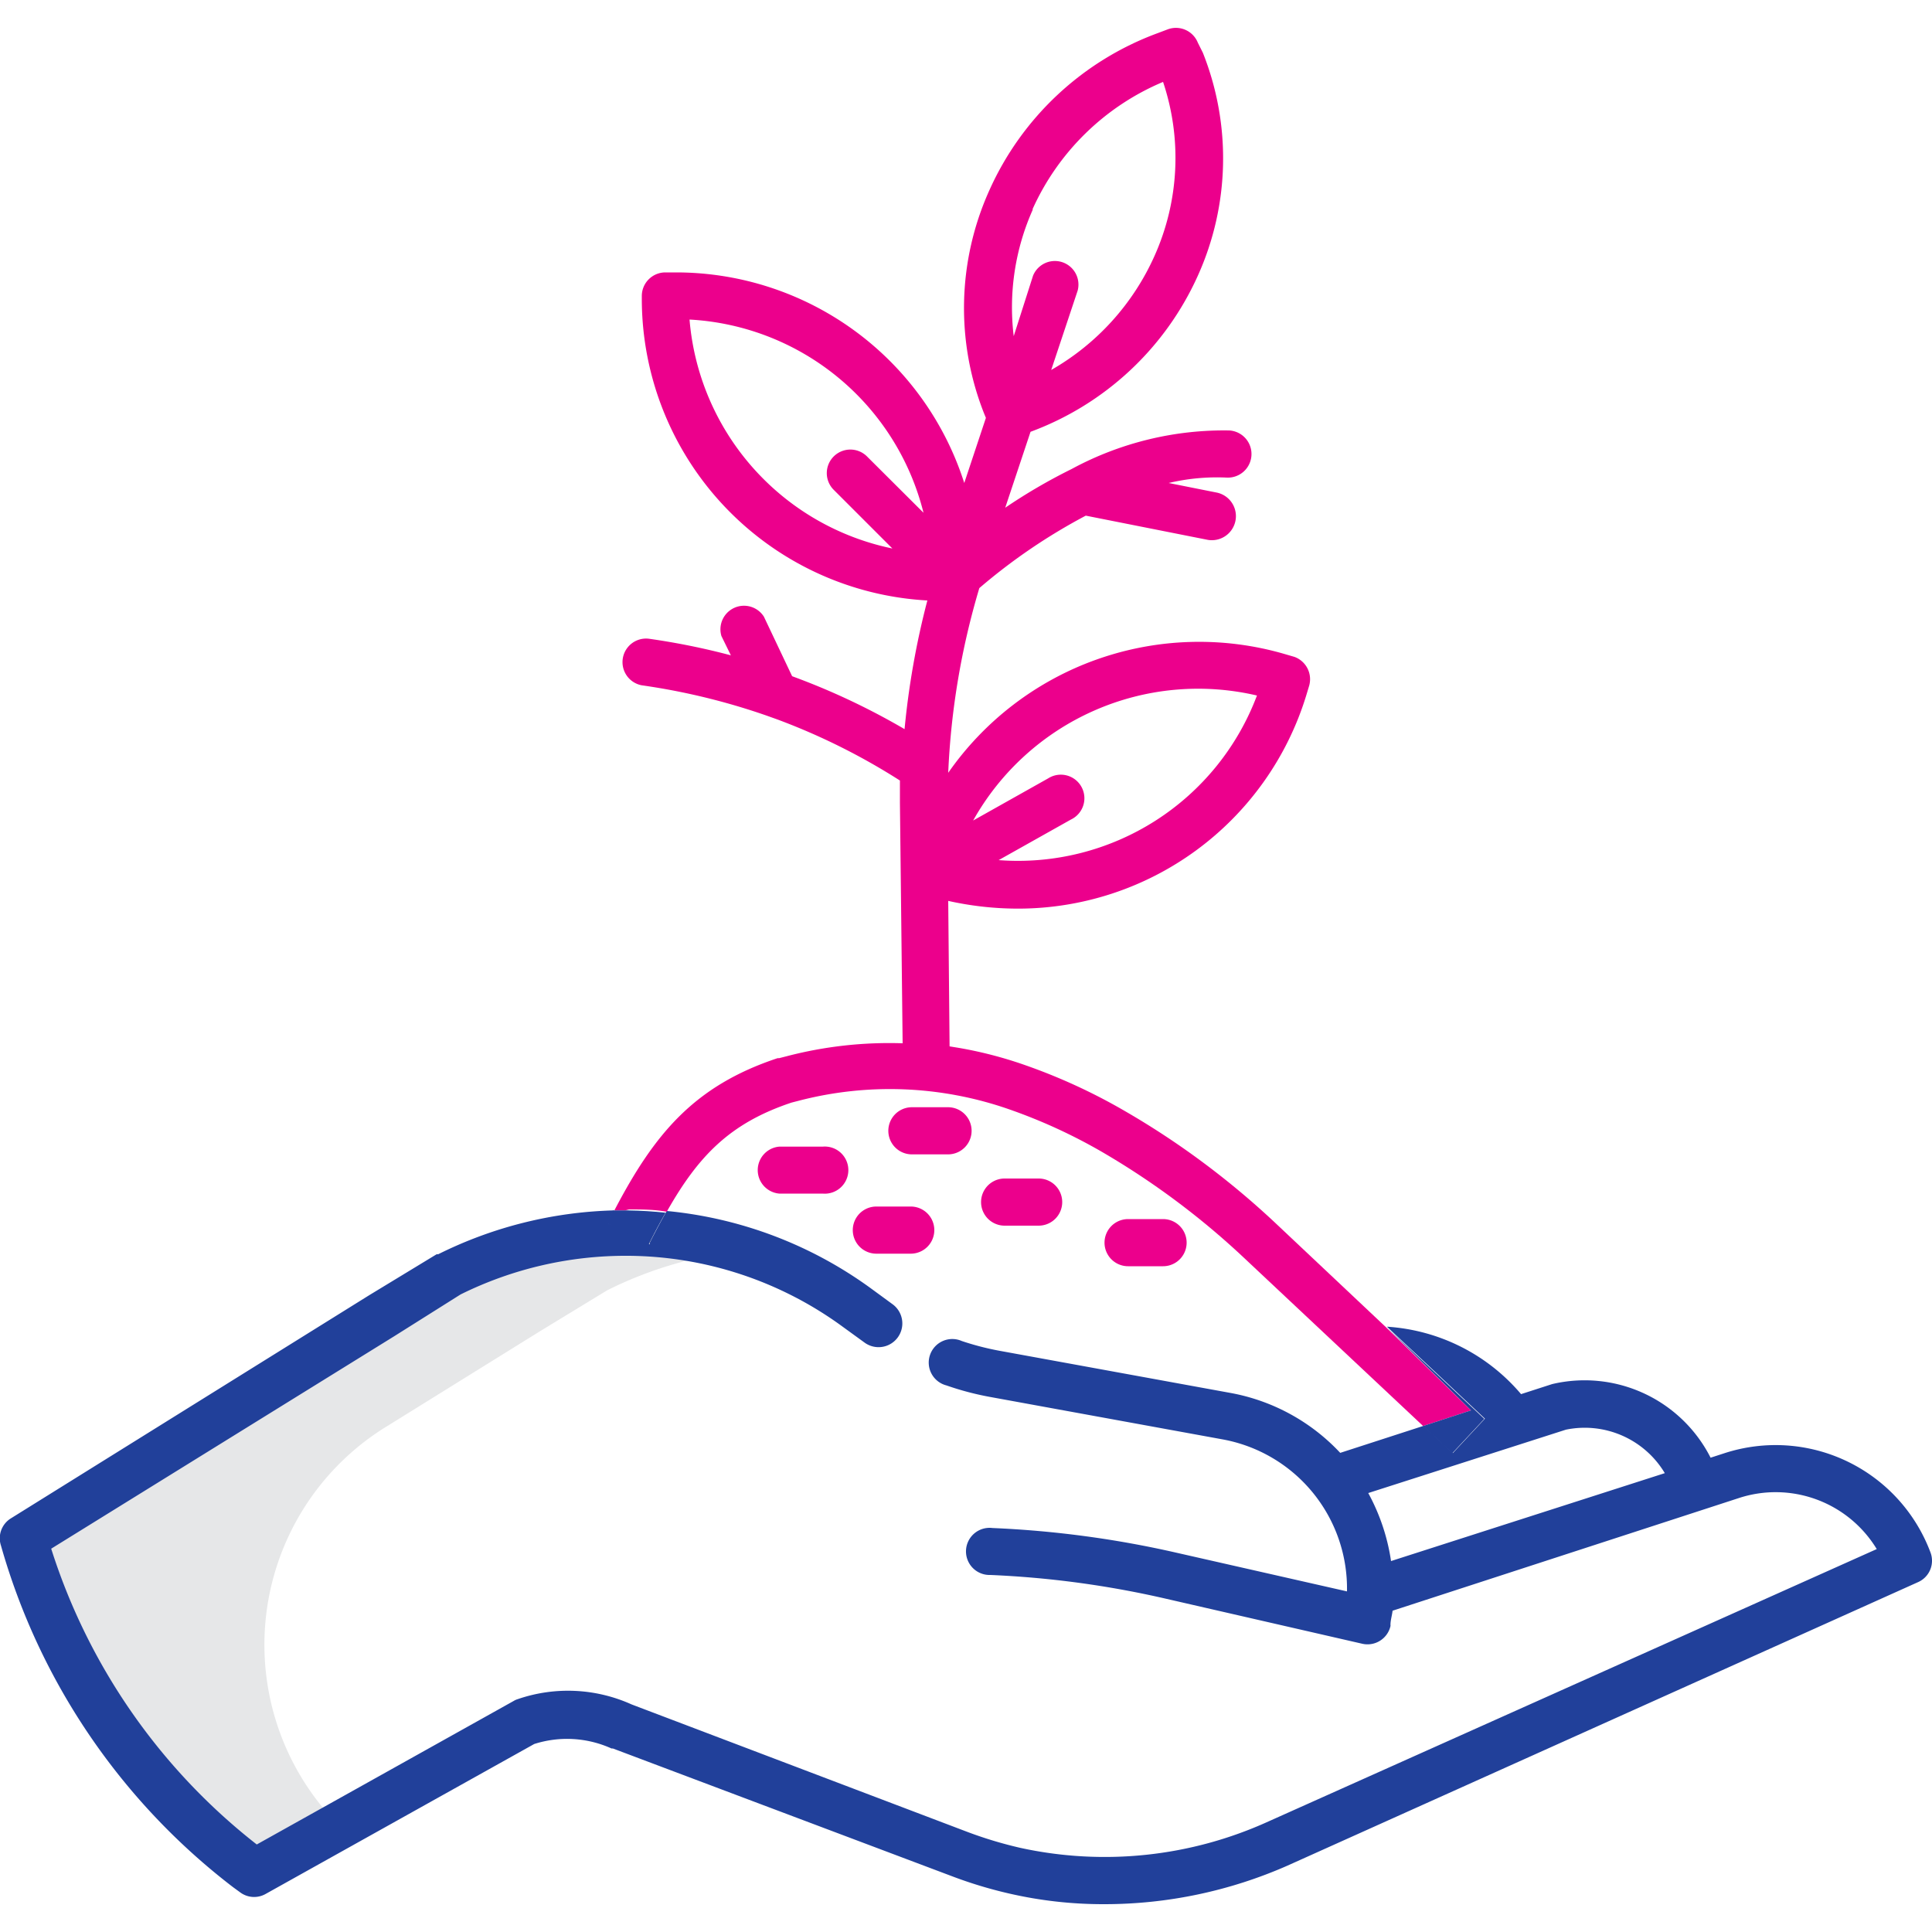 <svg xmlns="http://www.w3.org/2000/svg" viewBox="0 0 100 100"><defs><style>.a{fill:#e6e7e8;}.b{fill:none;}.c{fill:#21409a;}.d{fill:#ec008c;}</style></defs><path class="a" d="M17.43,94.37A13.26,13.26,0,0,1,20,73.84l7.94-4.93,3.48-2.12a20.34,20.34,0,0,1,7-2.05A20.32,20.32,0,0,0,23.25,66l-3.48,2.11L1.22,79.62a32.55,32.55,0,0,0,11.6,17l.36.27,4.37-2.44Z"/><path class="b" d="M81.05,74,70.84,77.28A10.53,10.53,0,0,1,72,80.8l14.15-4.58A4.83,4.83,0,0,0,81.05,74Z"/><path class="b" d="M44.93,23.68l2.9,2.89a13.22,13.22,0,0,0-12.11-10A13.22,13.22,0,0,0,46.22,28.4l-3-3h0a1.22,1.22,0,1,1,1.74-1.71Z"/><path class="b" d="M52.43,17.44l1-3.13a1.22,1.22,0,0,1,2.31.77l-1.37,4.11a12.83,12.83,0,0,0,5.35-5.91,12.39,12.39,0,0,0,.44-9,12.88,12.88,0,0,0-6.77,6.62h0A12.4,12.4,0,0,0,52.43,17.44Z"/><path class="b" d="M57,59.6a28,28,0,0,0-4.79-2.19A18.72,18.72,0,0,0,41.32,57l-.35.09c-3.18,1.06-4.82,2.75-6.46,5.65a21.38,21.38,0,0,1,10.56,4l1.12.82a1.22,1.22,0,1,1-1.43,2l-1.13-.82A19,19,0,0,0,32.53,65a19.26,19.26,0,0,0-8.69,2l-3.43,2.09-17.76,11A31.53,31.53,0,0,0,13.29,95.47L26.59,88a.88.88,0,0,1,.2-.09,8,8,0,0,1,5.9.27L50.1,94.83a21.32,21.32,0,0,0,2.69.81,20.46,20.46,0,0,0,12.86-1.36l31.49-14.1A6.12,6.12,0,0,0,90,77.54L72.06,83.35c0,.25-.06.5-.11.74a.13.13,0,0,1,0,.06,1.22,1.22,0,0,1-1.46.91L60.32,82.73a49.81,49.81,0,0,0-9.09-1.23h0a1.22,1.22,0,1,1,.11-2.43,52.75,52.75,0,0,1,9.53,1.28l8.82,2a7.85,7.85,0,0,0-6.45-7.87l-12-2.19a15,15,0,0,1-2.28-.6h0a1.22,1.22,0,1,1,.79-2.3,14.26,14.26,0,0,0,1.92.5l12,2.19a10.3,10.3,0,0,1,5.67,3.1l4.32-1.4-9.32-8.75A40.44,40.44,0,0,0,57,59.6ZM42.58,61.78H40.33a1.22,1.22,0,0,1,0-2.43h2.25a1.22,1.22,0,1,1,0,2.43Zm4.56,3.11H45.36a1.22,1.22,0,0,1,0-2.44h1.78a1.22,1.22,0,0,1,0,2.44Zm1.93-5.14H47.2a1.22,1.22,0,0,1,0-2.44h1.87a1.22,1.22,0,0,1,0,2.44Zm4.7,3.68H52A1.22,1.22,0,0,1,52,61h1.76a1.22,1.22,0,0,1,0,2.44Zm6.43,2.11H58.39a1.22,1.22,0,0,1,0-2.44H60.2a1.22,1.22,0,1,1,0,2.44Z"/><path class="b" d="M54.25,40.32a1.22,1.22,0,1,1,1.18,2.13l-3.74,2.1A13.22,13.22,0,0,0,65.06,36h0a13.35,13.35,0,0,0-14.7,6.48l3.88-2.18Z"/><path class="c" d="M89.25,75.22l-.71.23a7.31,7.31,0,0,0-8.2-3.81h0l-1.61.52a9.91,9.91,0,0,0-6.94-3.49l5.07,4.76-1.66,1.78-1.51-1.41-4.32,1.4a10.3,10.3,0,0,0-5.67-3.1l-12-2.19a14.26,14.26,0,0,1-1.92-.5,1.22,1.22,0,1,0-.79,2.3h0a15,15,0,0,0,2.28.6l12,2.19a7.85,7.85,0,0,1,6.45,7.87l-8.82-2a52.75,52.75,0,0,0-9.53-1.28,1.22,1.22,0,1,0-.11,2.43h0a49.81,49.81,0,0,1,9.09,1.23l10.16,2.33a1.22,1.22,0,0,0,1.46-.91.13.13,0,0,0,0-.06c0-.24.08-.49.11-.74L90,77.54a6.12,6.12,0,0,1,7.14,2.64L65.65,94.28a20.46,20.46,0,0,1-12.86,1.36,21.32,21.32,0,0,1-2.69-.81L32.69,88.22a8,8,0,0,0-5.9-.27.88.88,0,0,0-.2.09l-13.3,7.43A31.53,31.53,0,0,1,2.65,80.16l17.76-11L23.84,67a19.26,19.26,0,0,1,8.69-2,19,19,0,0,1,11.1,3.68l1.13.82a1.22,1.22,0,1,0,1.43-2l-1.12-.82a21.38,21.38,0,0,0-10.56-4c-.29.51-.58,1.05-.88,1.65,0,0,0,0,0,0l0,.08L31.44,63.3v0l0,0,.33-.65a21.65,21.65,0,0,0-9.09,2.27l-.08,0-3.49,2.12L.58,78.58A1.21,1.21,0,0,0,.05,80a33.93,33.93,0,0,0,12,17.67l.37.27a1.21,1.21,0,0,0,1.33.09l13.9-7.76a5.58,5.58,0,0,1,4,.23l.07,0L49.24,97.1a22.53,22.53,0,0,0,3,.91,21.69,21.69,0,0,0,4.89.55,23.51,23.51,0,0,0,9.52-2L99.28,81.89a1.21,1.21,0,0,0,.64-1.54A8.56,8.56,0,0,0,89.25,75.22ZM72,80.8a10.53,10.53,0,0,0-1.18-3.52L81.05,74a4.83,4.83,0,0,1,5.12,2.25Z"/><path class="d" d="M32.56,62.6c.65,0,1.31,0,1.95.12,1.64-2.9,3.28-4.59,6.46-5.65l.35-.09a18.72,18.72,0,0,1,10.89.43A28,28,0,0,1,57,59.6a40.44,40.44,0,0,1,7.34,5.46l9.32,8.75L76.14,73l-4.42-4.32h0L66,63.29a42.79,42.79,0,0,0-3.73-3.12,41.76,41.76,0,0,0-4.06-2.67A29.94,29.94,0,0,0,53,55.11a21.2,21.2,0,0,0-3.42-.88l-.43-.07-.07-7.53a16.59,16.59,0,0,0,3.52.4,15.6,15.6,0,0,0,15-11l.16-.53A1.23,1.23,0,0,0,67,34h0l-.55-.16A15.83,15.83,0,0,0,49.08,40a39.2,39.2,0,0,1,1.61-9.56,29.92,29.92,0,0,1,5.51-3.75l6.25,1.24A1.22,1.22,0,0,0,63,25.5h0L60.49,25a10.87,10.87,0,0,1,3-.28,1.22,1.22,0,0,0,.13-2.44,16.57,16.57,0,0,0-8.16,2,28.89,28.89,0,0,0-3.43,2l1.31-3.93A15.31,15.31,0,0,0,62,14.27a14.77,14.77,0,0,0,.26-11.54L62,2.21a1.22,1.22,0,0,0-1.56-.69l-.53.2A15.35,15.35,0,0,0,51.2,9.87a14.82,14.82,0,0,0-.26,11.54l.09.22L49.91,25A15.66,15.66,0,0,0,35,14.1h-.56a1.22,1.22,0,0,0-1.22,1.22v.16A15.64,15.64,0,0,0,48,31.08a41.85,41.85,0,0,0-1.18,6.66,36.14,36.14,0,0,0-5.66-2.68L41,35l-1.46-3.08a1.22,1.22,0,0,0-2.2,1l.49,1a36.35,36.35,0,0,0-4.25-.86,1.22,1.22,0,0,0-.37,2.41h0a34.3,34.3,0,0,1,6.47,1.57l.56.2a33.49,33.49,0,0,1,6.34,3.16c0,.39,0,.77,0,1.16L46.72,54a21,21,0,0,0-6,.67l-.39.1-.08,0c-4.31,1.43-6.37,3.9-8.45,7.88l.56,0ZM65.06,36h0a13.22,13.22,0,0,1-13.37,8.52l3.74-2.1a1.22,1.22,0,1,0-1.18-2.13h0l-3.88,2.18A13.35,13.35,0,0,1,65.06,36ZM53.43,10.86A12.88,12.88,0,0,1,60.2,4.24a12.39,12.39,0,0,1-.44,9,12.83,12.83,0,0,1-5.35,5.91l1.37-4.11a1.22,1.22,0,0,0-2.31-.77l-1,3.13a12.4,12.4,0,0,1,1-6.58ZM43.19,25.39h0l3,3a13.22,13.22,0,0,1-10.5-11.85,13.22,13.22,0,0,1,12.11,10l-2.9-2.89a1.22,1.22,0,1,0-1.74,1.71Z"/><path class="c" d="M31.43,63.32v0l2.14,1.18,0-.08s0,0,0,0c.3-.6.59-1.14.88-1.65-.64-.07-1.3-.11-1.95-.12h-.21l-.56,0-.33.65Z"/><path class="c" d="M76.14,73l-2.48.81,1.51,1.41,1.66-1.78-5.07-4.76h0Z"/><path class="d" d="M42.58,59.35H40.33a1.22,1.22,0,0,0,0,2.43h2.25a1.22,1.22,0,1,0,0-2.43Z"/><path class="d" d="M49.07,57.31H47.2a1.22,1.22,0,0,0,0,2.44h1.87a1.22,1.22,0,0,0,0-2.44Z"/><path class="d" d="M47.14,62.45H45.36a1.22,1.22,0,0,0,0,2.44h1.78a1.22,1.22,0,0,0,0-2.44Z"/><path class="d" d="M60.2,63.1H58.39a1.22,1.22,0,0,0,0,2.44H60.2a1.22,1.22,0,1,0,0-2.44Z"/><path class="d" d="M53.77,61H52a1.22,1.22,0,0,0,0,2.44h1.76a1.22,1.22,0,0,0,0-2.44Z"/></svg>